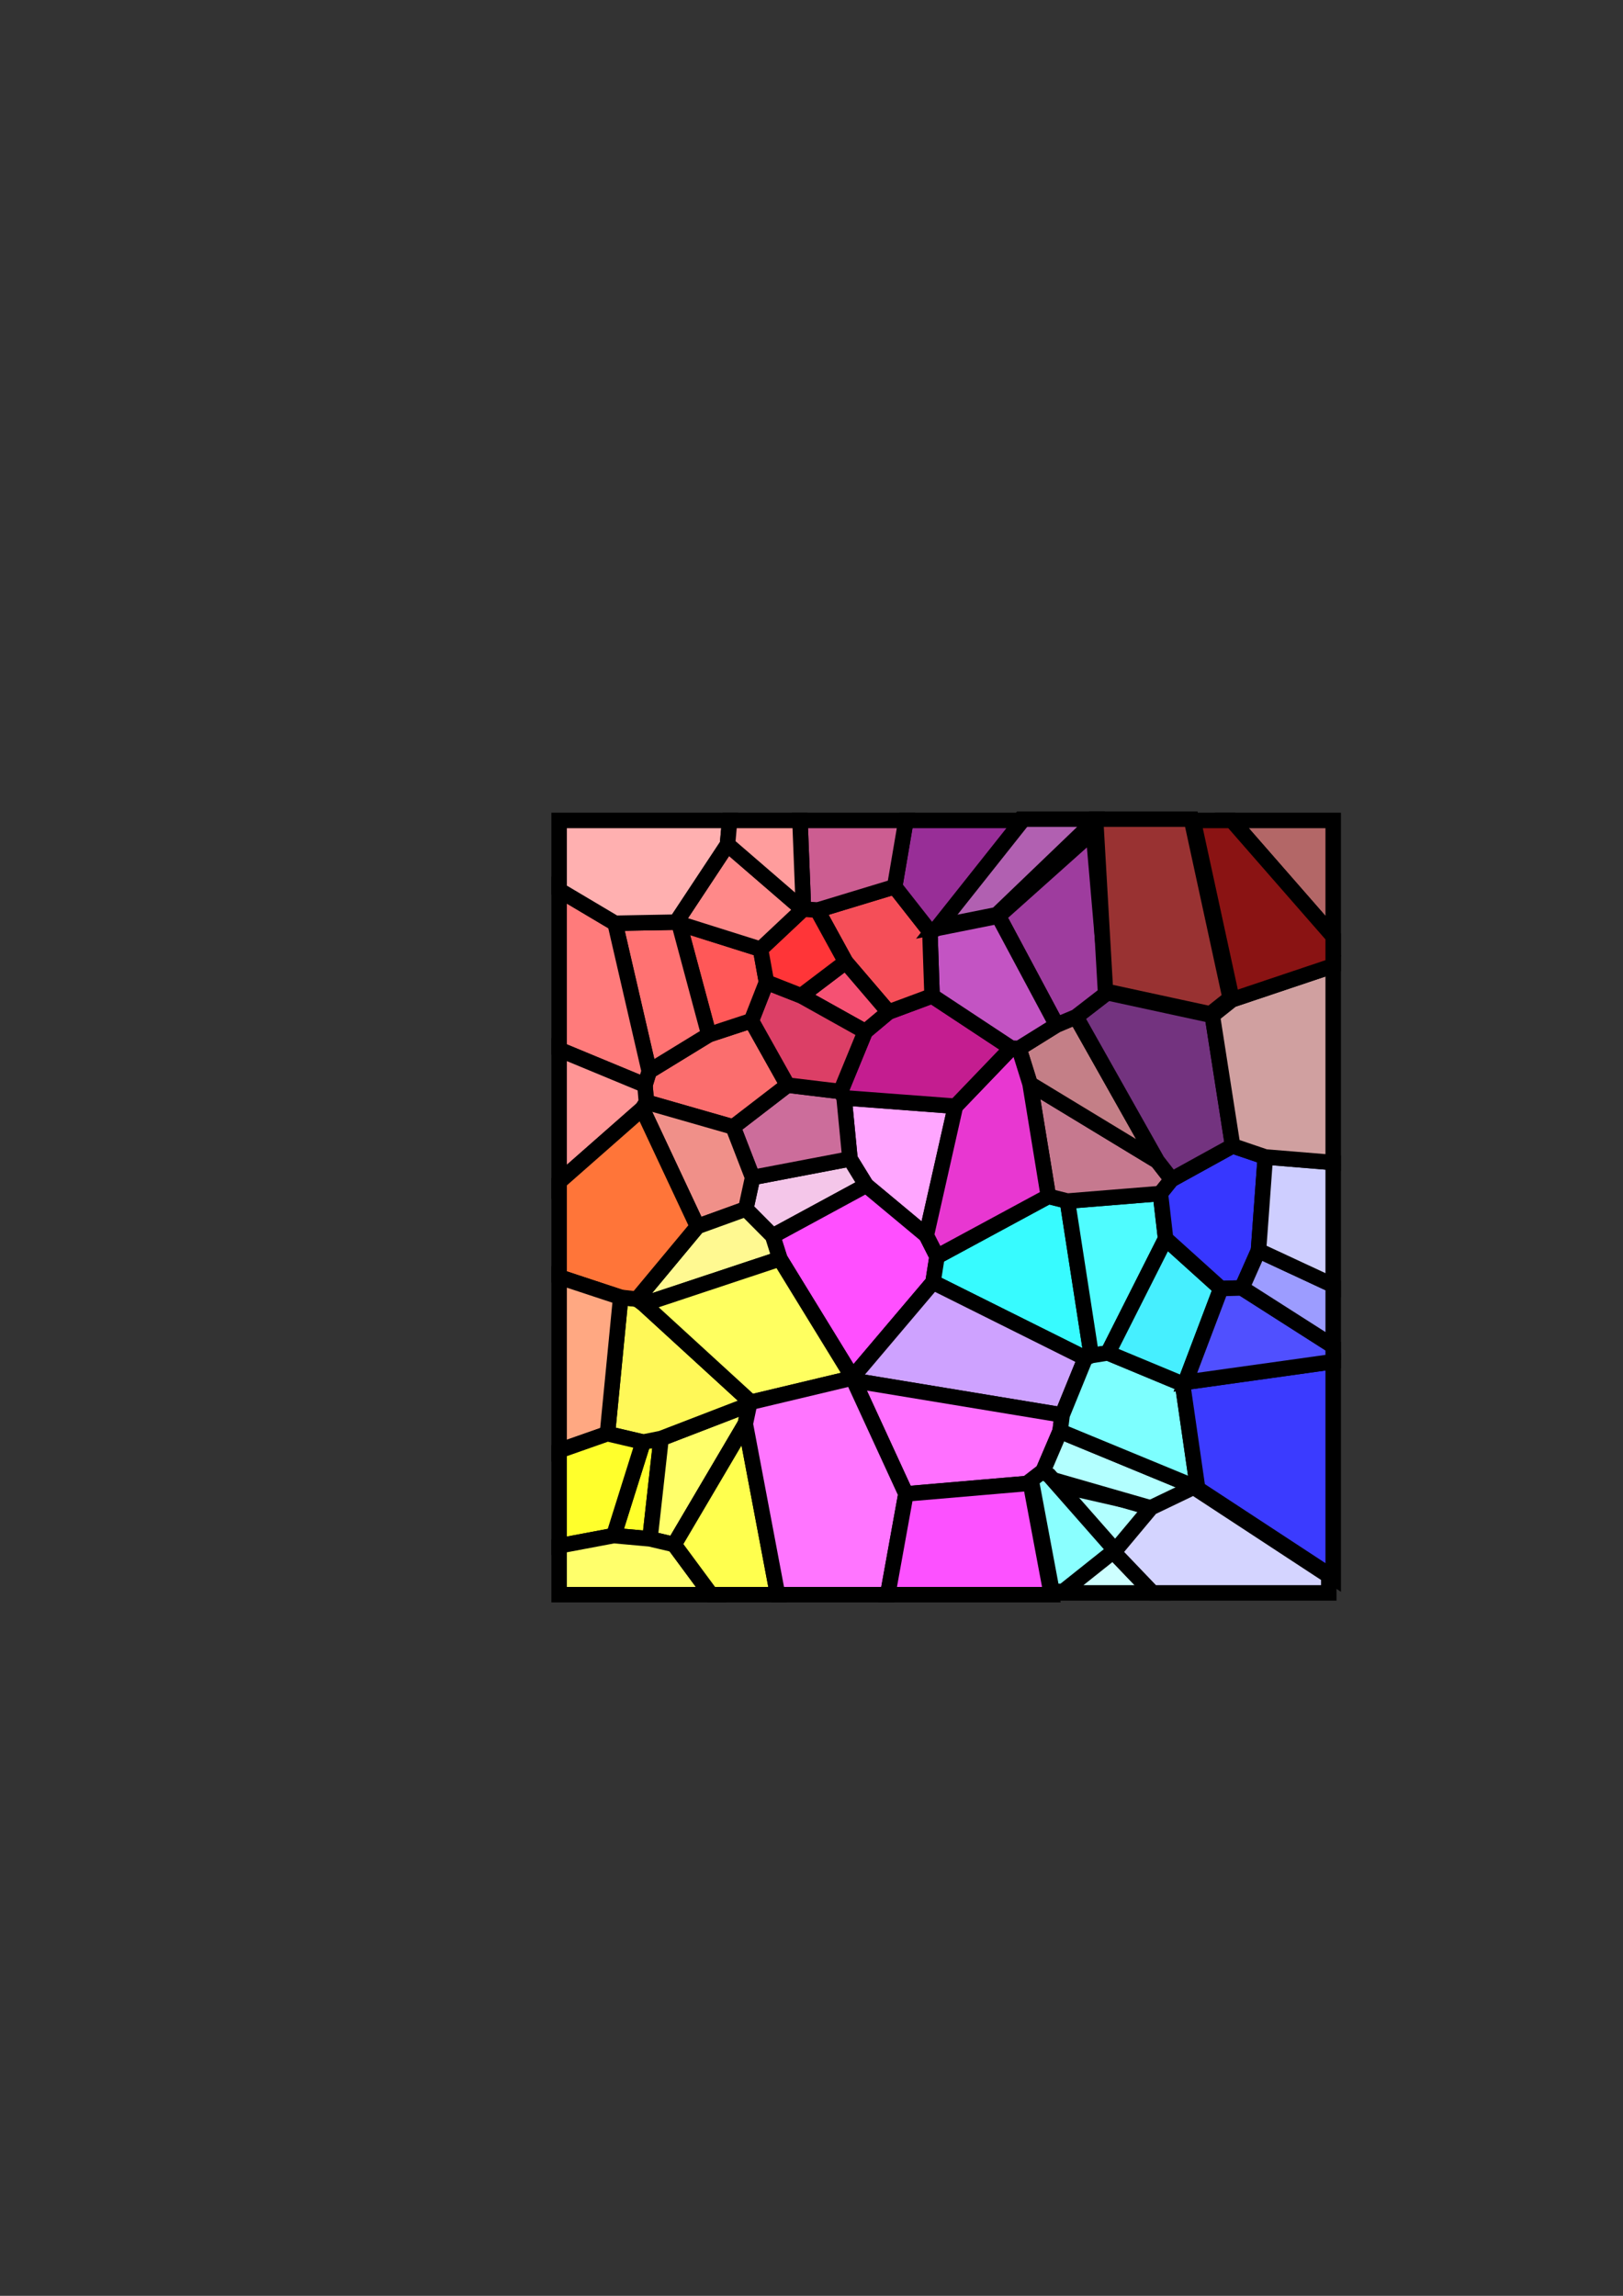 <?xml version="1.0" encoding="UTF-8" standalone="no"?>
<!-- Created with Inkscape (http://www.inkscape.org/) -->

<svg
   xmlns:dc="http://purl.org/dc/elements/1.1/"
   xmlns:cc="http://creativecommons.org/ns#"
   xmlns:rdf="http://www.w3.org/1999/02/22-rdf-syntax-ns#"
   xmlns:svg="http://www.w3.org/2000/svg"
   xmlns="http://www.w3.org/2000/svg"
   xmlns:sodipodi="http://sodipodi.sourceforge.net/DTD/sodipodi-0.dtd"
   xmlns:inkscape="http://www.inkscape.org/namespaces/inkscape"
   width="210mm"
   height="297mm"
   viewBox="0 0 210 297"
   version="1.1"
   id="svg8"
   inkscape:version="0.92.4 (5da689c313, 2019-01-14)"
   sodipodi:docname="mosaik7.svg">
  <rect x="0" y="0" width="210" height="297" fill="#333333" stroke="none"/>
  <defs
     id="defs2">
    <pattern
       patternUnits="userSpaceOnUse"
       patternTransform="translate(71.231,104.971)"
       height="102"
       width="102"
       id="Voronoi4251">
      <path
         id="path819"
         style="stroke:#000000;stroke-width:0.265"
         d="M 22.752,4.099 23.117,0.000 M 57.750,13.358 70.535,1.086 M 70.535,1.086 70.708,0.000 M 44.350,9.555 45.976,0.000 M 34.351,12.591 44.350,9.555 M 32.074,0.000 32.566,12.455 M 32.566,12.455 34.351,12.591 M 22.752,4.099 32.478,12.498 M 32.478,12.498 32.566,12.455 M 34.351,12.591 38.020,19.280 M 49.775,14.952 61.642,0.000 M 49.775,14.952 57.750,13.358 M 16.115,14.136 22.752,4.099 M 16.115,14.136 16.492,14.311 M 44.350,9.555 48.897,15.347 M 48.897,15.347 49.775,14.952 M 16.492,14.311 27.019,17.629 M 27.019,17.629 32.478,12.498 M 8.229,14.281 16.115,14.136 M 32.262,23.645 38.020,19.280 M 27.019,17.629 27.786,21.885 M 27.786,21.885 32.262,23.645 M 25.835,26.866 27.786,21.885 M 16.492,14.311 20.343,28.671 M 20.343,28.671 25.835,26.866 M 48.897,15.347 49.180,23.659 M 38.020,19.280 43.554,25.749 M 43.554,25.749 49.180,23.659 M 87.027,0.000 102.000,17.132 M 82.696,0.000 87.939,24.152 M 87.939,24.152 102.000,19.433 M 32.262,23.645 40.543,28.270 M 40.543,28.270 43.554,25.749 M 70.535,1.086 71.807,23.250 M 71.807,23.250 85.383,26.192 M 85.383,26.192 87.939,24.152 M 67.780,26.363 71.807,23.250 M 57.750,13.358 65.267,27.417 M 65.267,27.417 67.780,26.363 M 25.835,26.866 30.501,35.186 M 49.180,23.659 59.405,30.407 M 59.405,30.407 60.406,30.442 M 60.406,30.442 65.267,27.417 M 8.229,14.281 12.639,33.387 M 12.639,33.387 20.343,28.671 M 52.199,37.912 59.405,30.407 M 60.406,30.442 61.835,35.020 M 30.501,35.186 37.362,36.014 M 37.362,36.014 40.543,28.270 M 37.362,36.014 37.812,36.827 M 37.812,36.827 52.199,37.912 M 12.088,35.183 12.639,33.387 M 23.472,40.592 30.501,35.186 M 12.088,35.183 12.275,37.382 M 12.275,37.382 23.472,40.592 M 11.738,38.239 12.275,37.382 M 37.812,36.827 38.575,44.716 M 23.472,40.592 25.996,47.116 M 25.996,47.116 38.575,44.716 M 61.835,35.020 78.279,44.995 M 67.780,26.363 78.279,44.995 M 85.383,26.192 88.009,43.029 M 38.575,44.716 40.670,48.125 M 88.009,43.029 92.229,44.464 M 25.114,51.183 25.996,47.116 M 61.835,35.020 64.206,49.547 M 64.206,49.547 66.664,50.163 M 78.279,44.995 80.133,47.373 M 80.133,47.373 88.009,43.029 M 91.347,56.549 92.229,44.464 M 11.738,38.239 18.869,53.443 M 18.869,53.443 25.114,51.183 M 25.114,51.183 28.587,54.677 M 28.587,54.677 40.670,48.125 M 66.664,50.163 78.674,49.190 M 78.674,49.190 80.133,47.373 M 28.587,54.677 29.520,57.625 M 78.674,49.190 79.349,55.022 M 89.207,61.379 91.347,56.549 M 79.349,55.022 86.486,61.459 M 86.486,61.459 89.207,61.379 M 40.670,48.125 48.437,54.595 M 48.437,54.595 52.199,37.912 M 48.437,54.595 49.820,57.323 M 49.820,57.323 64.206,49.547 M 11.056,62.834 18.869,53.443 M 8.955,62.593 11.056,62.834 M 11.056,62.834 11.932,63.469 M 11.932,63.469 29.520,57.625 M 49.300,60.646 49.820,57.323 M 0.000,48.562 11.738,38.239 M 0.000,59.633 8.955,62.593 M 71.901,69.774 79.349,55.022 M 66.664,50.163 69.753,70.114 M 69.753,70.114 71.901,69.774 M 49.300,60.646 68.972,70.455 M 68.972,70.455 69.753,70.114 M 81.900,73.570 86.486,61.459 M 71.901,69.774 81.539,73.781 M 81.539,73.781 81.900,73.570 M 7.240,80.207 8.955,62.593 M 81.900,73.570 102.000,70.759 M 89.207,61.379 102.000,69.543 M 7.240,80.207 11.852,81.291 M 11.852,81.291 14.172,80.828 M 65.982,77.790 68.972,70.455 M 65.717,79.894 65.982,77.790 M 11.932,63.469 25.778,76.142 M 14.172,80.828 25.582,76.432 M 25.582,76.432 25.778,76.142 M 29.520,57.625 38.903,72.919 M 38.903,72.919 49.300,60.646 M 25.778,76.142 38.862,73.023 M 38.862,73.023 38.903,72.919 M 38.862,73.023 39.064,73.347 M 39.064,73.347 65.982,77.790 M 25.051,78.939 25.582,76.432 M 63.319,85.506 65.717,79.894 M 63.319,85.506 64.216,85.993 M 61.891,86.607 63.319,85.506 M 64.216,85.993 78.016,89.964 M 65.717,79.894 83.482,87.226 M 81.539,73.781 83.482,87.226 M 78.016,89.964 83.519,87.323 M 83.482,87.226 83.519,87.323 M 73.183,95.740 78.016,89.964 M 12.731,93.791 14.172,80.828 M 64.216,85.993 72.880,95.838 M 72.880,95.838 73.183,95.740 M 8.056,93.370 11.852,81.291 M 8.056,93.370 12.731,93.791 M 12.731,93.791 15.859,94.528 M 15.859,94.528 25.051,78.939 M 39.064,73.347 45.800,87.986 M 45.800,87.986 61.891,86.607 M 61.891,86.607 64.777,102.000 M 65.138,102.000 72.880,95.838 M 91.347,56.549 102.000,61.507 M 15.859,94.528 21.379,102.000 M 25.051,78.939 29.414,102.000 M 43.266,102.000 45.800,87.986 M 0.000,82.751 7.240,80.207 M 0.000,94.889 8.056,93.370 M 92.229,44.464 102.000,45.266 M 0.000,9.393 8.229,14.281 M 0.000,30.174 12.088,35.183 M 73.183,95.740 79.174,102.000 M 83.519,87.323 102.000,99.436 M 102.000,30.952 102.000,30.952 " />
    </pattern>
  </defs>
  <sodipodi:namedview
     id="base"
     pagecolor="#ffffff"
     bordercolor="#666666"
     borderopacity="1.0"
     inkscape:pageopacity="0.0"
     inkscape:pageshadow="2"
     inkscape:zoom="1"
     inkscape:cx="224.01825"
     inkscape:cy="560"
     inkscape:document-units="mm"
     inkscape:current-layer="layer1"
     showgrid="false"
     showborder="false"
     inkscape:window-width="1920"
     inkscape:window-height="1001"
     inkscape:window-x="-9"
     inkscape:window-y="-9"
     inkscape:window-maximized="1"
     showguides="false" />
  <g
     inkscape:label="Layer 1"
     inkscape:groupmode="layer"
     id="layer1">
    <path
       style="fill:#ffa6ff;fill-opacity:1;fill-rule:nonzero;stroke:#000000;stroke-width:7.559;stroke-miterlimit:4;stroke-dasharray:none;stroke-opacity:1"
       d="m 415.016,565.746 7.918,12.885 29.355,24.453 14.219,-63.055 -54.375,-4.1 z"
       id="path1664"
       transform="scale(0.265)"
       inkscape:connector-curvature="0" />
    <path
       style="fill:#f4c6e9;fill-opacity:1;fill-rule:nonzero;stroke:#000000;stroke-width:7.559;stroke-miterlimit:4;stroke-dasharray:none;stroke-opacity:1"
       d="m 377.266,603.393 45.668,-24.762 -7.918,-12.885 -47.543,9.07 -3.334,15.371 z"
       id="path1662"
       transform="scale(0.265)"
       inkscape:connector-curvature="0" />
    <path
       style="fill:#ff4fff;fill-opacity:1;fill-rule:nonzero;stroke:#000000;stroke-width:7.559;stroke-miterlimit:4;stroke-dasharray:none;stroke-opacity:1"
       d="m 455.551,625.953 1.965,-12.559 -5.227,-10.311 -29.355,-24.453 -45.668,24.762 3.527,11.143 35.463,57.805 z"
       id="path1660"
       transform="scale(0.265)"
       inkscape:connector-curvature="0" />
    <path
       style="fill:#37fbff;fill-opacity:1;fill-rule:nonzero;stroke:#000000;stroke-width:7.559;stroke-miterlimit:4;stroke-dasharray:none;stroke-opacity:1"
       d="m 532.854,661.738 -11.674,-75.406 -9.291,-2.328 -54.373,29.391 -1.965,12.559 74.352,37.074 z"
       id="path1658"
       transform="scale(0.265)"
       inkscape:connector-curvature="0" />
    <path
       style="fill:#4ffcff;fill-opacity:1;fill-rule:nonzero;stroke:#000000;stroke-width:7.559;stroke-miterlimit:4;stroke-dasharray:none;stroke-opacity:1"
       d="m 566.57,582.654 -45.391,3.678 11.674,75.406 8.119,-1.285 28.15,-55.756 z"
       id="path1656"
       transform="scale(0.265)"
       inkscape:connector-curvature="0" />
    <path
       style="fill:#c6798f;fill-opacity:1;fill-rule:nonzero;stroke:#000000;stroke-width:7.559;stroke-miterlimit:4;stroke-dasharray:none;stroke-opacity:1"
       d="m 565.078,566.801 -62.15,-37.701 8.961,54.904 9.291,2.328 45.391,-3.678 5.516,-6.867 z"
       id="path1654"
       transform="scale(0.265)"
       inkscape:connector-curvature="0" />
    <path
       style="fill:#c47f87;fill-opacity:1;fill-rule:nonzero;stroke:#000000;stroke-width:7.559;stroke-miterlimit:4;stroke-dasharray:none;stroke-opacity:1"
       d="m 497.527,511.797 5.4,17.303 62.15,37.701 -39.682,-70.422 -9.498,3.984 z"
       id="path1652"
       transform="scale(0.265)"
       inkscape:connector-curvature="0" />
    <path
       style="fill:#e837d1;fill-opacity:1;fill-rule:nonzero;stroke:#000000;stroke-width:7.559;stroke-miterlimit:4;stroke-dasharray:none;stroke-opacity:1"
       d="m 493.744,511.664 -27.236,28.365 -14.219,63.055 5.227,10.311 54.373,-29.391 -8.961,-54.904 -5.4,-17.303 z"
       id="path1650"
       transform="scale(0.265)"
       inkscape:connector-curvature="0" />
    <path
       style="fill:#c41d90;fill-opacity:1;fill-rule:nonzero;stroke:#000000;stroke-width:7.559;stroke-miterlimit:4;stroke-dasharray:none;stroke-opacity:1"
       d="m 410.432,532.855 1.701,3.074 54.375,4.1 27.236,-28.365 -38.646,-25.504 -21.264,7.898 -11.381,9.529 z"
       id="path1648"
       transform="scale(0.265)"
       inkscape:connector-curvature="0" />
    <path
       style="fill:#cc6d9b;fill-opacity:1;fill-rule:nonzero;stroke:#000000;stroke-width:7.559;stroke-miterlimit:4;stroke-dasharray:none;stroke-opacity:1"
       d="m 384.5,529.727 -26.566,20.432 9.539,24.658 47.543,-9.07 -2.883,-29.816 -1.701,-3.074 z"
       id="path1646"
       transform="scale(0.265)"
       inkscape:connector-curvature="0" />
    <path
       style="fill:#fb6e6e;fill-opacity:1;fill-rule:nonzero;stroke:#000000;stroke-width:7.559;stroke-miterlimit:4;stroke-dasharray:none;stroke-opacity:1"
       d="m 315.613,538.027 42.32,12.131 26.566,-20.432 -17.635,-31.445 -20.758,6.822 -29.117,17.824 -2.082,6.787 z"
       id="path1644"
       transform="scale(0.265)"
       inkscape:connector-curvature="0" />
    <path
       style="fill:#f09089;fill-opacity:1;fill-rule:nonzero;stroke:#000000;stroke-width:7.559;stroke-miterlimit:4;stroke-dasharray:none;stroke-opacity:1"
       d="m 340.537,598.729 23.602,-8.541 3.334,-15.371 -9.539,-24.658 -42.32,-12.131 -2.029,3.238 z"
       id="path1642"
       transform="scale(0.265)"
       inkscape:connector-curvature="0" />
    <path
       style="fill:#fff991;fill-opacity:1;fill-rule:nonzero;stroke:#000000;stroke-width:7.559;stroke-miterlimit:4;stroke-dasharray:none;stroke-opacity:1"
       d="m 311.008,634.223 3.311,2.4 66.475,-22.088 -3.527,-11.143 -13.127,-13.205 -23.602,8.541 z"
       id="path1640"
       transform="scale(0.265)"
       inkscape:connector-curvature="0" />
    <path
       style="fill:#ffff2a;fill-opacity:1;fill-rule:nonzero;stroke:#000000;stroke-width:7.559;stroke-miterlimit:4;stroke-dasharray:none;stroke-opacity:1"
       d="m 317.338,751.227 5.445,-48.994 -8.768,1.75 -14.348,45.652 z"
       id="path1638"
       transform="scale(0.265)"
       inkscape:connector-curvature="0" />
    <path
       style="fill:#ffff6a;fill-opacity:1;fill-rule:nonzero;stroke:#000000;stroke-width:7.559;stroke-miterlimit:4;stroke-dasharray:none;stroke-opacity:1"
       d="m 365.908,685.617 -43.125,16.615 -5.445,48.994 11.822,2.785 34.742,-58.92 z"
       id="path1636"
       transform="scale(0.265)"
       inkscape:connector-curvature="0" />
    <path
       style="fill:#fff858;fill-opacity:1;fill-rule:nonzero;stroke:#000000;stroke-width:7.559;stroke-miterlimit:4;stroke-dasharray:none;stroke-opacity:1"
       d="m 366.648,684.521 -52.33,-47.898 -3.311,-2.4 -7.941,-0.91 -6.482,66.572 17.432,4.098 8.768,-1.75 43.125,-16.615 z"
       id="path1634"
       transform="scale(0.265)"
       inkscape:connector-curvature="0" />
    <path
       style="fill:#ffff60;fill-opacity:1;fill-rule:nonzero;stroke:#000000;stroke-width:7.559;stroke-miterlimit:4;stroke-dasharray:none;stroke-opacity:1"
       d="m 416.1,672.732 0.156,-0.393 -35.463,-57.805 -66.475,22.088 52.33,47.898 z"
       id="path1632"
       transform="scale(0.265)"
       inkscape:connector-curvature="0" />
    <path
       style="fill:#cea2ff;fill-opacity:1;fill-rule:nonzero;stroke:#000000;stroke-width:7.559;stroke-miterlimit:4;stroke-dasharray:none;stroke-opacity:1"
       d="m 416.863,673.957 101.738,16.793 11.301,-27.723 -74.352,-37.074 -39.295,46.387 -0.156,0.393 z"
       id="path1630"
       transform="scale(0.265)"
       inkscape:connector-curvature="0" />
    <path
       style="fill:#ff70ff;fill-opacity:1;fill-rule:nonzero;stroke:#000000;stroke-width:7.559;stroke-miterlimit:4;stroke-dasharray:none;stroke-opacity:1"
       d="m 508.537,719.912 9.062,-21.211 1.002,-7.951 -101.738,-16.793 25.459,55.328 60.816,-5.211 z"
       id="path1628"
       transform="scale(0.265)"
       inkscape:connector-curvature="0" />
    <path
       style="fill:#b1ffff;fill-opacity:1;fill-rule:nonzero;stroke:#000000;stroke-width:2;stroke-miterlimit:4;stroke-dasharray:none;stroke-opacity:1"
       d="m 149.247,194.935 -12.742,-2.912 7.606,8.787 0.303,-0.098 z"
       id="path1626"
       inkscape:connector-curvature="0"
       sodipodi:nodetypes="ccccc" />
    <path
       style="fill:#b3ffff;fill-opacity:1;fill-rule:nonzero;stroke:#000000;stroke-width:7.559;stroke-miterlimit:4;stroke-dasharray:none;stroke-opacity:1"
       d="m 584.742,726.414 -67.143,-27.713 -9.062,21.211 3.389,1.842 52.158,15.008 20.799,-9.982 z"
       id="path1624"
       transform="scale(0.265)"
       inkscape:connector-curvature="0" />
    <path
       style="fill:#7dffff;fill-opacity:1;fill-rule:nonzero;stroke:#000000;stroke-width:7.559;stroke-miterlimit:4;stroke-dasharray:none;stroke-opacity:1"
       d="m 577.398,675.598 -36.426,-15.145 -8.119,1.285 -2.951,1.289 -11.301,27.723 -1.002,7.951 67.143,27.713 z"
       id="path1622"
       transform="scale(0.265)"
       inkscape:connector-curvature="0" />
    <path
       style="fill:#46efff;fill-opacity:1;fill-rule:nonzero;stroke:#000000;stroke-width:7.559;stroke-miterlimit:4;stroke-dasharray:none;stroke-opacity:1"
       d="m 596.098,629.025 -26.975,-24.328 -28.15,55.756 36.426,15.145 1.365,-0.797 z"
       id="path1620"
       transform="scale(0.265)"
       inkscape:connector-curvature="0" />
    <path
       style="fill:#3737ff;fill-opacity:1;fill-rule:nonzero;stroke:#000000;stroke-width:7.559;stroke-miterlimit:4;stroke-dasharray:none;stroke-opacity:1"
       d="m 601.854,559.369 -29.768,16.418 -5.516,6.867 2.553,22.043 26.975,24.328 10.283,-0.301 8.088,-18.256 3.334,-45.676 z"
       id="path1618"
       transform="scale(0.265)"
       inkscape:connector-curvature="0" />
    <path
       style="fill:#73337f;fill-opacity:1;fill-rule:nonzero;stroke:#000000;stroke-width:7.559;stroke-miterlimit:4;stroke-dasharray:none;stroke-opacity:1"
       d="m 540.617,484.613 -15.221,11.766 39.682,70.422 7.008,8.986 29.768,-16.418 -9.926,-63.635 z"
       id="path1616"
       transform="scale(0.265)"
       inkscape:connector-curvature="0" />
    <path
       style="fill:#9e3c9e;fill-opacity:1;fill-rule:nonzero;stroke:#000000;stroke-width:7.559;stroke-miterlimit:4;stroke-dasharray:none;stroke-opacity:1"
       d="m 487.488,447.227 28.41,53.137 9.498,-3.984 15.221,-11.766 -6.809,-78.77 z"
       id="path1614"
       transform="scale(0.265)"
       inkscape:connector-curvature="0"
       sodipodi:nodetypes="cccccc" />
    <path
       style="fill:#c354c3;fill-opacity:1;fill-rule:nonzero;stroke:#000000;stroke-width:7.559;stroke-miterlimit:4;stroke-dasharray:none;stroke-opacity:1"
       d="m 454.027,454.744 1.07,31.416 38.646,25.504 3.783,0.133 18.371,-11.434 -28.41,-53.137 -30.143,6.025 z"
       id="path1612"
       transform="scale(0.265)"
       inkscape:connector-curvature="0" />
    <path
       style="fill:#f54e58;fill-opacity:1;fill-rule:nonzero;stroke:#000000;stroke-width:7.559;stroke-miterlimit:4;stroke-dasharray:none;stroke-opacity:1"
       d="m 412.918,469.609 20.916,24.449 21.264,-7.898 -1.07,-31.416 -17.186,-21.891 -37.791,11.475 z"
       id="path1610"
       transform="scale(0.265)"
       inkscape:connector-curvature="0" />
    <path
       style="fill:#f55173;fill-opacity:1;fill-rule:nonzero;stroke:#000000;stroke-width:7.559;stroke-miterlimit:4;stroke-dasharray:none;stroke-opacity:1"
       d="m 391.156,486.107 31.297,17.48 11.381,-9.529 -20.916,-24.449 z"
       id="path1608"
       transform="scale(0.265)"
       inkscape:connector-curvature="0" />
    <path
       style="fill:#dc3f66;fill-opacity:1;fill-rule:nonzero;stroke:#000000;stroke-width:7.559;stroke-miterlimit:4;stroke-dasharray:none;stroke-opacity:1"
       d="m 374.238,479.455 -7.373,18.826 17.635,31.445 25.932,3.129 12.021,-29.268 -31.297,-17.48 z"
       id="path1606"
       transform="scale(0.265)"
       inkscape:connector-curvature="0" />
    <path
       style="fill:#ff5858;fill-opacity:1;fill-rule:nonzero;stroke:#000000;stroke-width:7.559;stroke-miterlimit:4;stroke-dasharray:none;stroke-opacity:1"
       d="m 331.553,450.828 14.555,54.275 20.758,-6.822 7.373,-18.826 -2.898,-16.086 z"
       id="path1604"
       transform="scale(0.265)"
       inkscape:connector-curvature="0" />
    <path
       style="fill:#ff7272;fill-opacity:1;fill-rule:nonzero;stroke:#000000;stroke-width:7.559;stroke-miterlimit:4;stroke-dasharray:none;stroke-opacity:1"
       d="m 300.322,450.715 16.668,72.213 29.117,-17.824 -14.555,-54.275 -1.426,-0.66 z"
       id="path1602"
       transform="scale(0.265)"
       inkscape:connector-curvature="0" />
    <path
       style="fill:#ff7b7b;fill-opacity:1;fill-rule:nonzero;stroke:#000000;stroke-width:7.559;stroke-miterlimit:4;stroke-dasharray:none;stroke-opacity:1"
       d="m 273,512.35 41.908,17.365 2.082,-6.787 L 300.322,450.715 273,434.486 Z"
       id="path1600"
       transform="scale(0.265)"
       inkscape:connector-curvature="0" />
    <path
       style="fill:#ff9595;fill-opacity:1;fill-rule:nonzero;stroke:#000000;stroke-width:7.559;stroke-miterlimit:4;stroke-dasharray:none;stroke-opacity:1"
       d="m 273,576.957 40.584,-35.691 2.029,-3.238 -0.705,-8.312 L 273,512.35 Z"
       id="path1598"
       transform="scale(0.265)"
       inkscape:connector-curvature="0" />
    <path
       style="fill:#ff7539;fill-opacity:1;fill-rule:nonzero;stroke:#000000;stroke-width:7.559;stroke-miterlimit:4;stroke-dasharray:none;stroke-opacity:1"
       d="m 273,623.375 30.066,9.938 7.941,0.91 29.529,-35.494 -26.953,-57.463 L 273,576.957 Z"
       id="path1596"
       transform="scale(0.265)"
       inkscape:connector-curvature="0" />
    <path
       style="fill:#ffa882;fill-opacity:1;fill-rule:nonzero;stroke:#000000;stroke-width:7.559;stroke-miterlimit:4;stroke-dasharray:none;stroke-opacity:1"
       d="m 273,708.172 23.584,-8.287 6.482,-66.572 L 273,623.375 Z"
       id="path1594"
       transform="scale(0.265)"
       inkscape:connector-curvature="0" />
    <path
       style="fill:#ffff2c;fill-opacity:1;fill-rule:nonzero;stroke:#000000;stroke-width:7.559;stroke-miterlimit:4;stroke-dasharray:none;stroke-opacity:1"
       d="m 273,754.662 26.668,-5.027 14.348,-45.652 -17.432,-4.098 L 273,708.172 Z"
       id="path1592"
       transform="scale(0.265)"
       inkscape:connector-curvature="0" />
    <path
       style="fill:#ffff6b;fill-opacity:1;fill-rule:nonzero;stroke:#000000;stroke-width:7.559;stroke-miterlimit:4;stroke-dasharray:none;stroke-opacity:1"
       d="M 347.23,778.473 329.16,754.012 317.338,751.227 299.668,749.635 273,754.662 v 23.811 z"
       id="path1590"
       transform="scale(0.265)"
       inkscape:connector-curvature="0" />
    <path
       style="fill:#ffff4e;fill-opacity:1;fill-rule:nonzero;stroke:#000000;stroke-width:7.559;stroke-miterlimit:4;stroke-dasharray:none;stroke-opacity:1"
       d="m 379.676,778.473 -15.773,-83.381 -34.742,58.92 18.07,24.461 z"
       id="path1588"
       transform="scale(0.265)"
       inkscape:connector-curvature="0" />
    <path
       style="fill:#ff75ff;fill-opacity:1;fill-rule:nonzero;stroke:#000000;stroke-width:7.559;stroke-miterlimit:4;stroke-dasharray:none;stroke-opacity:1"
       d="m 433.43,778.473 8.893,-49.188 -25.459,-55.328 -0.764,-1.225 -49.451,11.789 -0.74,1.096 -2.006,9.475 15.773,83.381 z"
       id="path1586"
       transform="scale(0.265)"
       inkscape:connector-curvature="0" />
    <path
       style="fill:#fc51ff;fill-opacity:1;fill-rule:nonzero;stroke:#000000;stroke-width:7.559;stroke-miterlimit:4;stroke-dasharray:none;stroke-opacity:1"
       d="m 513.338,778.473 -10.199,-54.398 -60.816,5.211 -8.893,49.188 z"
       id="path1584"
       transform="scale(0.265)"
       inkscape:connector-curvature="0" />
    <path
       style="fill:#8affff;fill-opacity:1;fill-rule:nonzero;stroke:#000000;stroke-width:2;stroke-miterlimit:4;stroke-dasharray:none;stroke-opacity:1"
       d="m 137.929,205.873 6.485,-5.162 -8.664,-9.845 -0.897,-0.487 -1.428,1.101 2.699,14.393 z"
       id="path1582"
       inkscape:connector-curvature="0" />
    <path
       style="fill:#ceffff;fill-opacity:1;fill-rule:nonzero;stroke:#000000;stroke-width:2;stroke-miterlimit:4;stroke-dasharray:none;stroke-opacity:1"
       d="m 149.145,206.069 -5.034,-5.26 -0.303,0.098 -6.485,5.162 z"
       id="path1580"
       inkscape:connector-curvature="0" />
    <path
       style="fill:#d4d4ff;fill-opacity:1;fill-rule:nonzero;stroke:#000000;stroke-width:2;stroke-miterlimit:4;stroke-dasharray:none;stroke-opacity:1"
       d="m 171.928,203.85 -17.481,-11.458 -5.503,2.641 -4.833,5.776 5.034,5.26 h 22.783 z"
       id="path1578"
       inkscape:connector-curvature="0" />
    <path
       style="fill:#3b3bff;fill-opacity:1;fill-rule:nonzero;stroke:#000000;stroke-width:7.559;stroke-miterlimit:4;stroke-dasharray:none;stroke-opacity:1"
       d="m 650.953,664.705 -72.189,10.096 -1.365,0.797 7.344,50.816 0.141,0.365 66.07,43.305 z"
       id="path1576"
       transform="scale(0.265)"
       inkscape:connector-curvature="0" />
    <path
       style="fill:#5050ff;fill-opacity:1;fill-rule:nonzero;stroke:#000000;stroke-width:7.559;stroke-miterlimit:4;stroke-dasharray:none;stroke-opacity:1"
       d="m 650.953,657.168 -44.572,-28.443 -10.283,0.301 -17.334,45.775 72.189,-10.096 z"
       id="path1574"
       transform="scale(0.265)"
       inkscape:connector-curvature="0" />
    <path
       style="fill:#9c9cff;fill-opacity:1;fill-rule:nonzero;stroke:#000000;stroke-width:7.559;stroke-miterlimit:4;stroke-dasharray:none;stroke-opacity:1"
       d="m 650.953,627.447 -36.484,-16.979 -8.088,18.256 44.572,28.443 z"
       id="path1572"
       transform="scale(0.265)"
       inkscape:connector-curvature="0" />
    <path
       style="fill:#ceceff;fill-opacity:1;fill-rule:nonzero;stroke:#000000;stroke-width:7.559;stroke-miterlimit:4;stroke-dasharray:none;stroke-opacity:1"
       d="m 650.953,567.514 -33.15,-2.721 -3.334,45.676 36.484,16.979 z"
       id="path1570"
       transform="scale(0.265)"
       inkscape:connector-curvature="0" />
    <path
       style="fill:#d0a0a0;fill-opacity:1;fill-rule:nonzero;stroke:#000000;stroke-width:7.559;stroke-miterlimit:4;stroke-dasharray:none;stroke-opacity:1"
       d="m 650.953,471.455 -49.365,16.568 -9.66,7.711 9.926,63.635 15.949,5.424 33.15,2.721 z"
       id="path1568"
       transform="scale(0.265)"
       inkscape:connector-curvature="0" />
    <path
       style="fill:#b36767;fill-opacity:1;fill-rule:nonzero;stroke:#000000;stroke-width:7.559;stroke-miterlimit:4;stroke-dasharray:none;stroke-opacity:1"
       d="m 601.443,400.52 49.51,56.646 v -56.646 z"
       id="path1566"
       transform="scale(0.265)"
       inkscape:connector-curvature="0" />
    <path
       style="fill:#8a1313;fill-opacity:1;fill-rule:nonzero;stroke:#000000;stroke-width:7.559;stroke-miterlimit:4;stroke-dasharray:none;stroke-opacity:1"
       d="m 582.592,400.52 18.996,87.504 49.365,-16.568 v -14.289 l -49.51,-56.646 z"
       id="path1564"
       transform="scale(0.265)"
       inkscape:connector-curvature="0" />
    <path
       style="fill:#993232;fill-opacity:1;fill-rule:nonzero;stroke:#000000;stroke-width:2;stroke-miterlimit:4;stroke-dasharray:none;stroke-opacity:1"
       d="m 141.779,105.971 -0.013,0.086 1.272,22.164 13.576,2.942 2.556,-2.04 -5.026,-23.152 z"
       id="path1562"
       inkscape:connector-curvature="0" />
    <path
       style="fill:#b160b1;fill-opacity:1;fill-rule:nonzero;stroke:#000000;stroke-width:2;stroke-miterlimit:4;stroke-dasharray:none;stroke-opacity:1"
       d="m 132.079,105.971 -11.073,13.952 7.975,-1.594 12.785,-12.272 0.013,-0.086 z"
       id="path1560"
       inkscape:connector-curvature="0" />
    <path
       style="fill:#982e97;fill-opacity:1;fill-rule:nonzero;stroke:#000000;stroke-width:7.559;stroke-miterlimit:4;stroke-dasharray:none;stroke-opacity:1"
       d="m 442.346,400.52 -5.504,32.334 17.186,21.891 3.318,-1.492 41.852,-52.732 z"
       id="path1558"
       transform="scale(0.265)"
       inkscape:connector-curvature="0" />
    <path
       style="fill:#cc5d91;fill-opacity:1;fill-rule:nonzero;stroke:#000000;stroke-width:7.559;stroke-miterlimit:4;stroke-dasharray:none;stroke-opacity:1"
       d="m 392.305,443.814 6.746,0.514 37.791,-11.475 5.504,-32.334 h -51.752 z"
       id="path1556"
       transform="scale(0.265)"
       inkscape:connector-curvature="0" />
    <path
       style="fill:#ff3538;fill-opacity:1;fill-rule:nonzero;stroke:#000000;stroke-width:7.559;stroke-miterlimit:4;stroke-dasharray:none;stroke-opacity:1"
       d="m 391.973,443.977 -20.633,19.393 2.898,16.086 16.918,6.652 21.762,-16.498 -13.867,-25.281 -6.746,-0.514 z"
       id="path1554"
       transform="scale(0.265)"
       inkscape:connector-curvature="0" />
    <path
       style="fill:#ff8989;fill-opacity:1;fill-rule:nonzero;stroke:#000000;stroke-width:7.559;stroke-miterlimit:4;stroke-dasharray:none;stroke-opacity:1"
       d="m 355.213,412.232 -25.086,37.936 1.426,0.66 39.787,12.541 20.633,-19.393 z"
       id="path1552"
       transform="scale(0.265)"
       inkscape:connector-curvature="0" />
    <path
       style="fill:#ffb0b0;fill-opacity:1;fill-rule:nonzero;stroke:#000000;stroke-width:7.559;stroke-miterlimit:4;stroke-dasharray:none;stroke-opacity:1"
       d="M 356.256,400.52 H 273 v 33.967 l 27.322,16.229 29.805,-0.547 25.086,-37.936 z"
       id="path1550"
       transform="scale(0.265)"
       inkscape:connector-curvature="0" />
    <path
       style="fill:#ff9d9d;fill-opacity:1;fill-rule:nonzero;stroke:#000000;stroke-width:7.559;stroke-miterlimit:4;stroke-dasharray:none;stroke-opacity:1"
       d="m 356.256,400.52 -1.043,11.713 36.76,31.744 0.332,-0.162 -1.711,-43.295 z"
       id="rect815"
       transform="scale(0.265)"
       inkscape:connector-curvature="0" />
  </g>
</svg>
